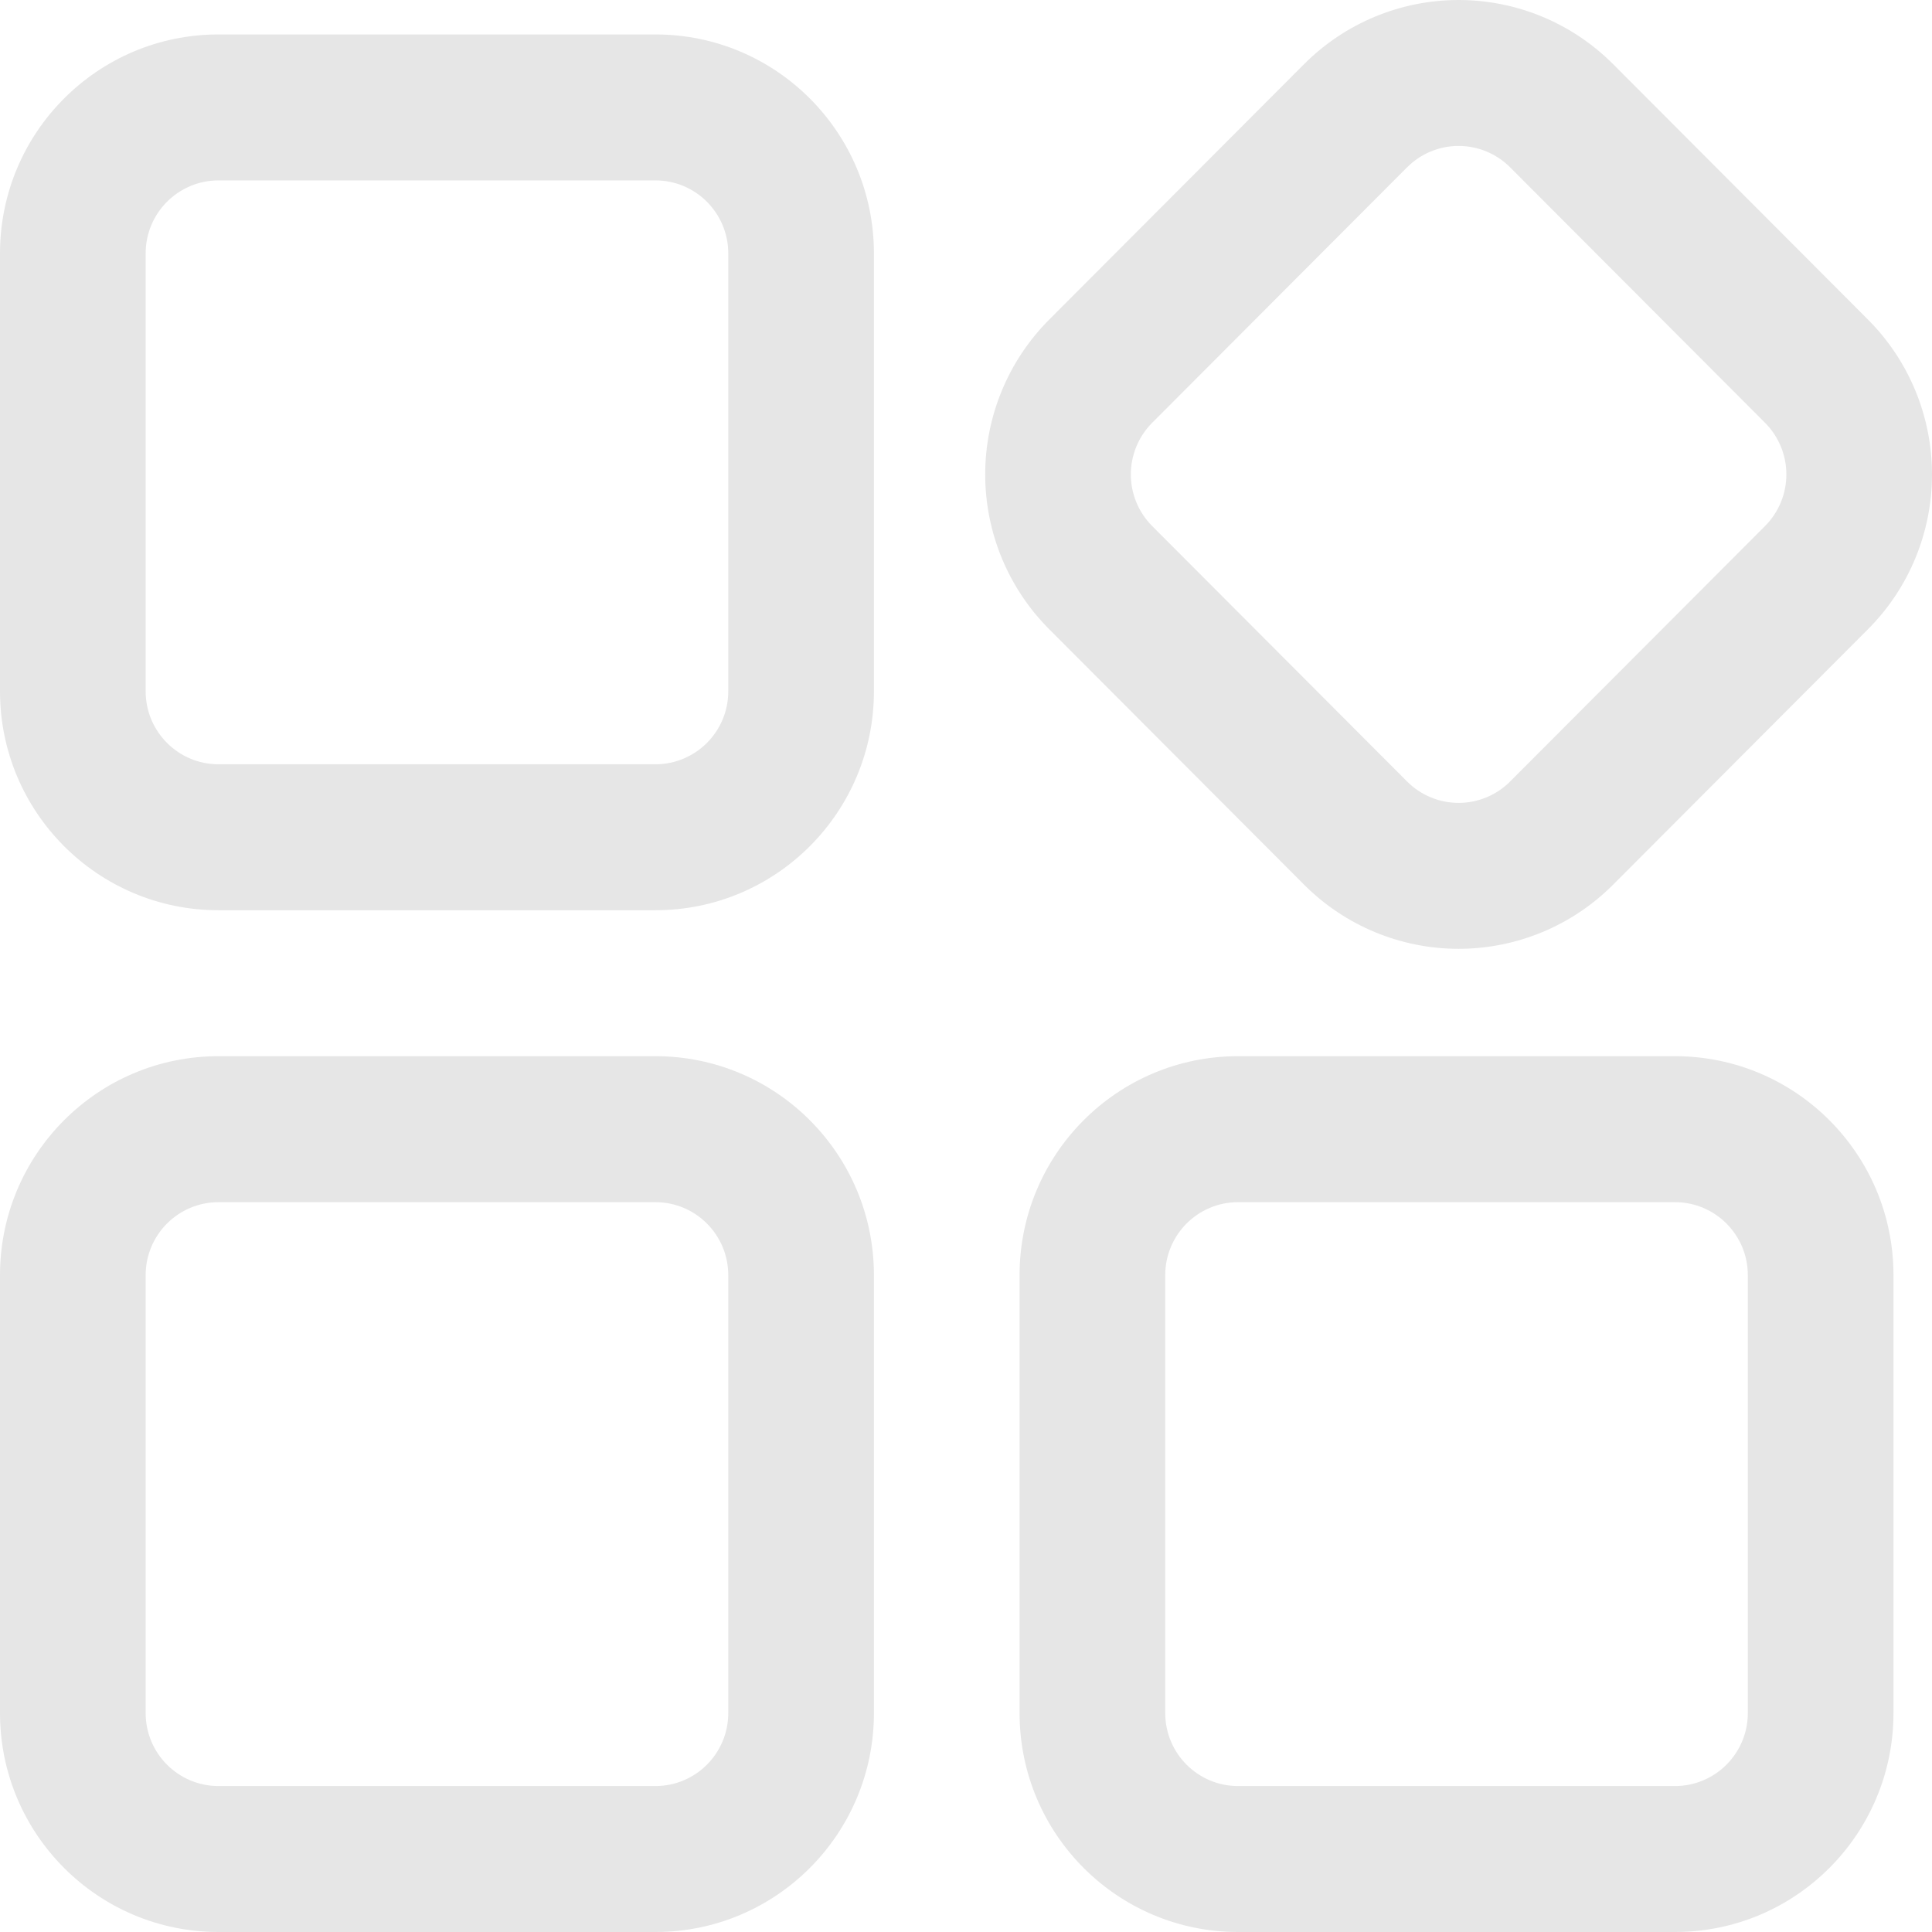 <svg width="82px" height="82px" viewBox="0 0 82 82" version="1.1" xmlns="http://www.w3.org/2000/svg" xmlns:xlink="http://www.w3.org/1999/xlink">
    <g id="新手引导页" stroke="none" stroke-width="1" fill="none" fill-rule="evenodd">
        <g id="引导页-3" transform="translate(-245, -374)" fill="#E6E6E6" fill-rule="nonzero">
            <g id="Group" transform="translate(245, 374)">
                <path d="M9.273,7.657 C7.566,7.657 6.182,9.044 6.182,10.755 L6.182,29.34 C6.182,31.051 7.566,32.438 9.273,32.438 L27.819,32.438 C29.526,32.438 30.91,31.051 30.91,29.34 L30.91,10.755 C30.91,9.044 29.526,7.657 27.819,7.657 L9.273,7.657 Z M9.273,1.462 L27.819,1.462 C32.94,1.462 37.092,5.622 37.092,10.755 L37.092,29.34 C37.092,34.473 32.94,38.633 27.819,38.633 L9.273,38.633 C4.152,38.633 0,34.473 0,29.34 L0,10.755 C0,5.622 4.152,1.462 9.273,1.462 Z M9.273,51.024 C7.566,51.024 6.182,52.411 6.182,54.121 L6.182,72.707 C6.182,74.418 7.566,75.805 9.273,75.805 L27.819,75.805 C29.526,75.805 30.91,74.418 30.91,72.707 L30.91,54.121 C30.91,52.411 29.526,51.024 27.819,51.024 L9.273,51.024 Z M9.273,44.828 L27.819,44.828 C32.94,44.828 37.092,48.989 37.092,54.121 L37.092,72.707 C37.092,77.839 32.94,82 27.819,82 L9.273,82 C4.152,82 0,77.839 0,72.707 L0,54.121 C0,48.989 4.152,44.828 9.273,44.828 Z M52.547,51.024 C50.839,51.024 49.456,52.411 49.456,54.121 L49.456,72.707 C49.456,74.418 50.839,75.805 52.547,75.805 L71.092,75.805 C72.799,75.805 74.183,74.418 74.183,72.707 L74.183,54.121 C74.183,52.411 72.799,51.024 71.092,51.024 L52.547,51.024 Z M52.547,44.828 L71.092,44.828 C76.214,44.828 80.365,48.989 80.365,54.121 L80.365,72.707 C80.365,77.839 76.214,82 71.092,82 L52.547,82 C47.425,82 43.274,77.839 43.274,72.707 L43.274,54.121 C43.274,48.989 47.425,44.828 52.547,44.828 Z M48.902,17.944 C48.322,18.525 47.996,19.314 47.996,20.136 C47.996,20.958 48.322,21.746 48.902,22.327 L59.721,33.169 C60.3,33.751 61.087,34.077 61.908,34.077 C62.728,34.077 63.515,33.751 64.094,33.169 L74.913,22.327 C75.493,21.746 75.819,20.958 75.819,20.136 C75.819,19.314 75.493,18.525 74.913,17.944 L64.094,7.102 C63.515,6.521 62.728,6.194 61.908,6.194 C61.087,6.194 60.3,6.521 59.721,7.102 L48.902,17.944 L48.902,17.944 Z M44.532,13.564 L55.35,2.722 C57.089,0.979 59.448,0 61.908,0 C64.367,0 66.726,0.979 68.465,2.722 L79.283,13.564 C81.023,15.307 82,17.671 82,20.136 C82,22.601 81.023,24.965 79.283,26.707 L68.465,37.549 C66.726,39.292 64.367,40.271 61.908,40.271 C59.448,40.271 57.089,39.292 55.35,37.549 L44.532,26.707 C42.792,24.965 41.815,22.601 41.815,20.136 C41.815,17.671 42.792,15.307 44.532,13.564 L44.532,13.564 Z" id="Shape"></path>
            </g>
        </g>
    </g>
</svg>